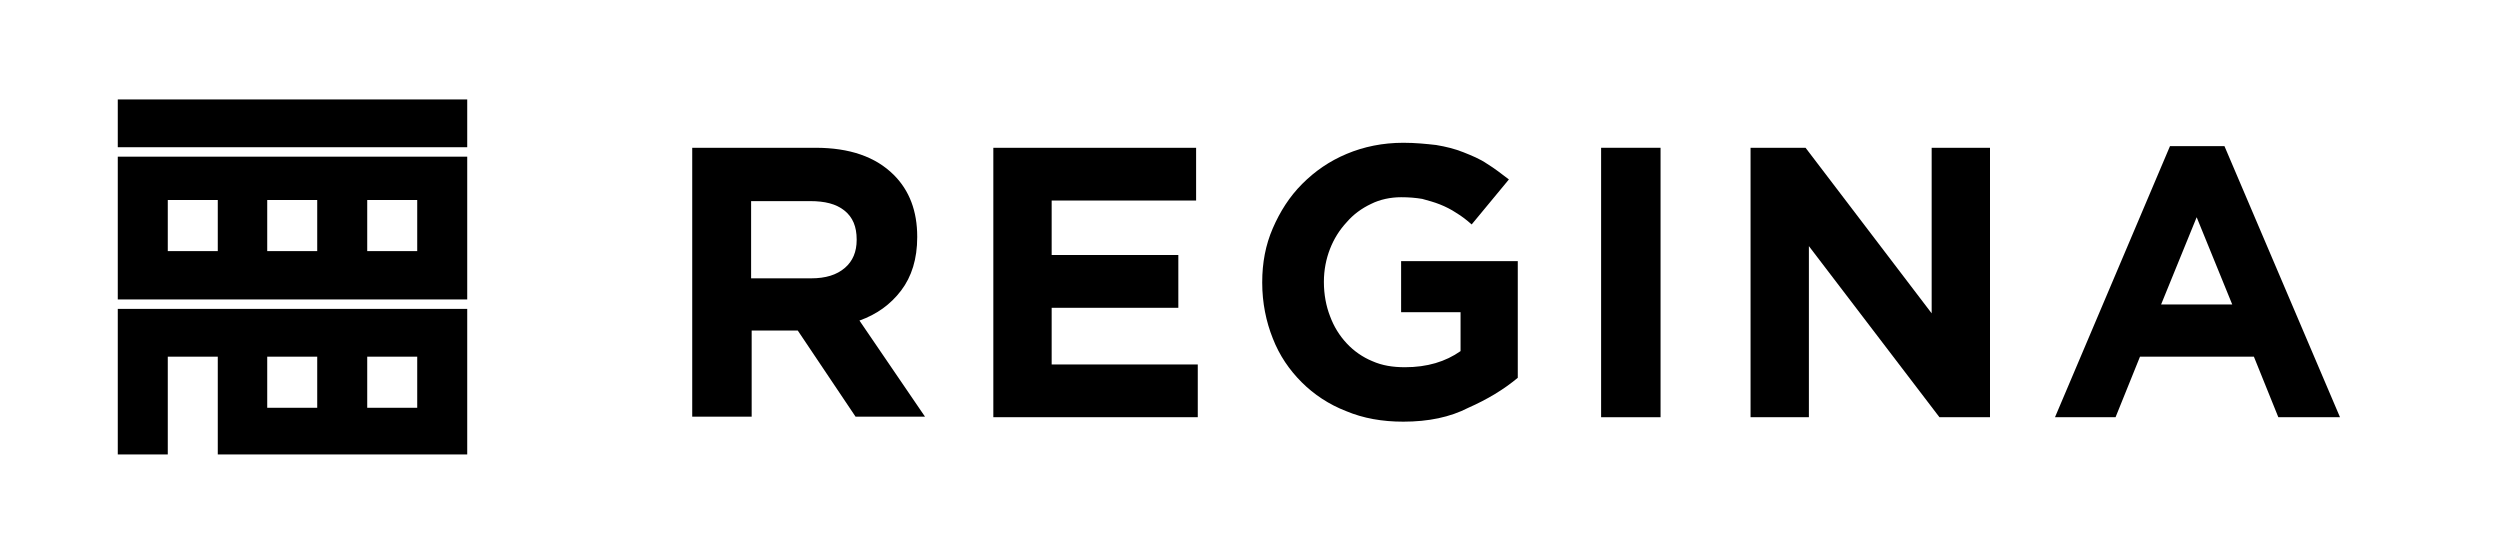 <?xml version="1.0" encoding="utf-8"?>
<!-- Generator: Adobe Illustrator 22.1.0, SVG Export Plug-In . SVG Version: 6.00 Build 0)  -->
<svg version="1.1" id="Layer_1" xmlns="http://www.w3.org/2000/svg" xmlns:xlink="http://www.w3.org/1999/xlink" x="0px" y="0px"
	 viewBox="0 0 450 100" style="enable-background:new 0 0 450 100;" xml:space="preserve">
<g id="XMLID_33_">
	<g id="XMLID_3_">
		<g>
			<path id="XMLID_123_" d="M124.6,26.6h22.2c6.1,0,10.8,1.6,14.1,4.9c2.8,2.8,4.2,6.5,4.2,11.1v0.1c0,3.9-1,7.1-2.9,9.6
				s-4.4,4.3-7.5,5.4L166.5,75H154l-10.4-15.5h-0.1h-8.2V75h-10.7C124.6,75,124.6,26.6,124.6,26.6z M146,50.1c2.6,0,4.6-0.6,6.1-1.9
				c1.4-1.2,2.1-2.9,2.1-5v-0.1c0-2.3-0.7-4-2.2-5.2s-3.5-1.7-6.2-1.7h-10.6v13.9H146z"/>
			<path id="XMLID_121_" d="M178.8,26.6h36.5v9.5h-26v9.8h22.8v9.5h-22.8v10.2h26.3v9.5h-36.8V26.6z"/>
			<path id="XMLID_119_" d="M252.6,75.9c-3.8,0-7.2-0.6-10.3-1.9c-3.1-1.2-5.8-3-8-5.2s-4-4.8-5.2-7.9c-1.2-3-1.9-6.4-1.9-10v-0.1
				c0-3.5,0.6-6.7,1.9-9.7c1.3-3,3-5.7,5.3-8s4.9-4.1,8-5.4s6.5-2,10.2-2c2.2,0,4.1,0.2,5.9,0.4c1.8,0.3,3.4,0.7,4.9,1.3
				c1.5,0.6,3,1.2,4.3,2.1c1.3,0.8,2.6,1.8,3.9,2.8l-6.7,8.1c-0.9-0.8-1.8-1.5-2.8-2.1c-0.9-0.6-1.9-1.1-2.9-1.5s-2.1-0.7-3.2-1
				c-1.2-0.2-2.4-0.3-3.8-0.3c-1.9,0-3.8,0.4-5.4,1.2c-1.7,0.8-3.2,1.9-4.4,3.3c-1.3,1.4-2.3,3-3,4.8s-1.1,3.8-1.1,5.9v0.1
				c0,2.2,0.4,4.3,1.1,6.1c0.7,1.9,1.7,3.5,3,4.9s2.9,2.5,4.6,3.2c1.8,0.8,3.7,1.1,5.9,1.1c4,0,7.3-1,10-2.9v-7h-10.7V47h21v21
				c-2.5,2.1-5.5,3.9-8.9,5.4C261,75.1,257.1,75.9,252.6,75.9z"/>
			<path id="XMLID_117_" d="M288.2,26.6h10.7v48.5h-10.7V26.6z"/>
			<path id="XMLID_115_" d="M315.2,26.6h9.8l22.7,29.8V26.6h10.5v48.5h-9.1l-23.5-30.8v30.8h-10.5V26.6H315.2z"/>
			<path id="XMLID_112_" d="M390.6,26.3h9.8l20.8,48.8h-11.1l-4.4-10.9h-20.5l-4.4,10.9h-10.9L390.6,26.3z M401.8,54.8l-6.4-15.7
				L389,54.8H401.8z"/>
		</g>
	</g>
</g>
<g>
	<path d="M21.2,53.9h62.9V28.2H21.2V53.9z M66.1,36h9v9.2h-9V36z M48.1,36h9v9.2h-9V36z M39.2,36v9.2h-9V36H39.2z"/>
	<rect x="21.2" y="17.9" width="62.9" height="8.6"/>
	<path d="M21.2,55.6v26.2h9V64.2h9v17.6h44.9V55.6H21.2z M57.1,73.4h-9v-9.2h9V73.4z M75.1,73.4h-9v-9.2h9V73.4z"/>
</g>
</svg>
